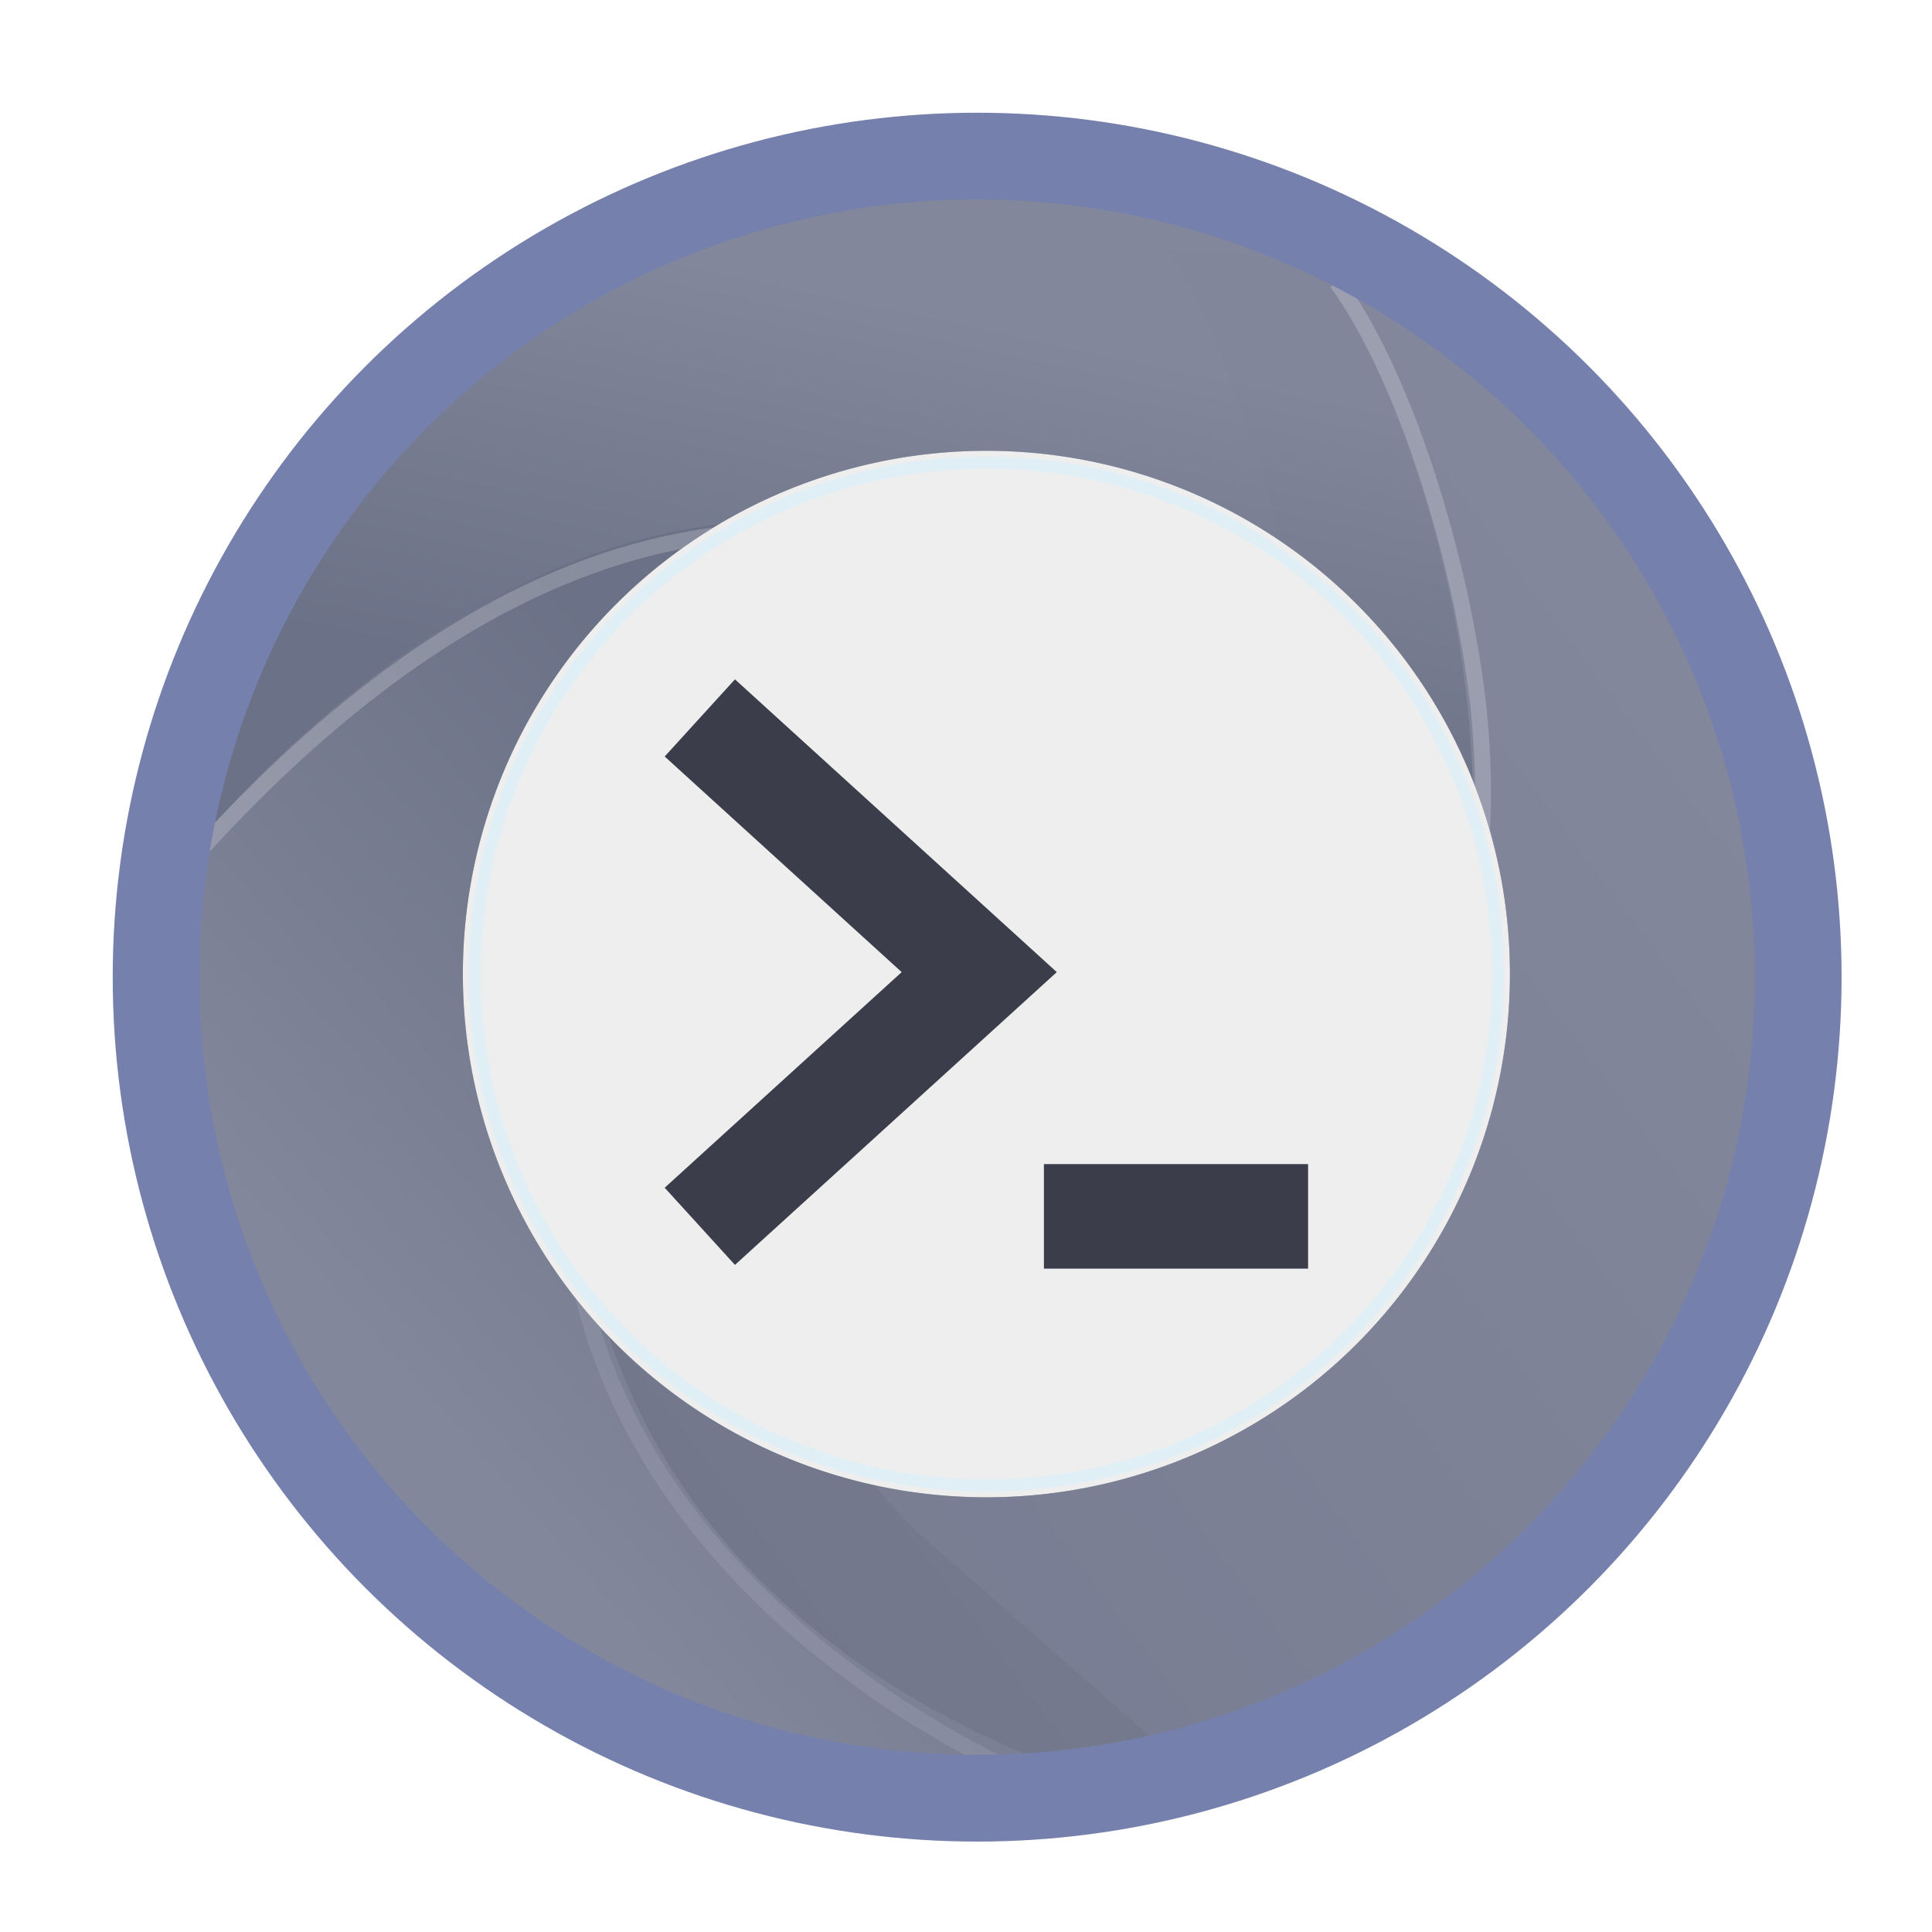 <?xml version="1.0" encoding="UTF-8" standalone="no"?>
<svg
   width="48"
   height="48"
   version="1.1"
   id="svg4390"
   sodipodi:docname="xterm_32x32.svg"
   inkscape:version="1.2.2 (b0a8486541, 2022-12-01)"
   xmlns:inkscape="http://www.inkscape.org/namespaces/inkscape"
   xmlns:sodipodi="http://sodipodi.sourceforge.net/DTD/sodipodi-0.dtd"
   xmlns:xlink="http://www.w3.org/1999/xlink"
   xmlns="http://www.w3.org/2000/svg"
   xmlns:svg="http://www.w3.org/2000/svg">
  <sodipodi:namedview
     id="namedview4392"
     pagecolor="#ffffff"
     bordercolor="#666666"
     borderopacity="1.0"
     inkscape:showpageshadow="2"
     inkscape:pageopacity="0.0"
     inkscape:pagecheckerboard="0"
     inkscape:deskcolor="#d1d1d1"
     showgrid="false"
     inkscape:zoom="4.9166667"
     inkscape:cx="-38.135593"
     inkscape:cy="24.508474"
     inkscape:window-width="1920"
     inkscape:window-height="1002"
     inkscape:window-x="0"
     inkscape:window-y="0"
     inkscape:window-maximized="1"
     inkscape:current-layer="svg4390"
     showguides="false">
    <inkscape:grid
       type="xygrid"
       id="grid5049" />
  </sodipodi:namedview>
  <defs
     id="defs4378">
    <linearGradient
       id="a"
       y1="547.634"
       y2="499.679"
       x2="388.865"
       gradientUnits="userSpaceOnUse"
       gradientTransform="translate(-384.57,-499.8)"
       x1="428.816">
      <stop
         stop-color="#2a2c2f"
         id="stop4363"
         offset="0"
         style="stop-color:#1e2b35;stop-opacity:1;" />
      <stop
         offset="1"
         stop-color="#536161"
         id="stop4365"
         style="stop-color:#6d7983;stop-opacity:1;" />
    </linearGradient>
    <linearGradient
       id="b"
       y1="44"
       y2="12"
       x2="14"
       gradientUnits="userSpaceOnUse"
       x1="36">
      <stop
         stop-color="#536161"
         style="stop-color:#bfc9c9;stop-opacity:1"
         id="stop4368" />
      <stop
         offset="1"
         stop-color="#f4f5f5"
         style="stop-color:#fbfbfb;stop-opacity:1"
         id="stop4370" />
    </linearGradient>
    <linearGradient
       id="c"
       y1="527.014"
       x1="406.501"
       y2="539.825"
       x2="419.974"
       gradientUnits="userSpaceOnUse"
       gradientTransform="translate(-384.57,-499.8)">
      <stop
         stop-color="#292c2f"
         id="stop4373" />
      <stop
         offset="1"
         stop-opacity="0"
         id="stop4375" />
    </linearGradient>
    <linearGradient
       xlink:href="#a"
       id="linearGradient4151"
       gradientUnits="userSpaceOnUse"
       x1="4"
       y1="44"
       x2="44"
       y2="4"
       gradientTransform="matrix(1.05,0,0,1.05,-1.2,-1.2)" />
    <linearGradient
       id="linearGradient4141">
      <stop
         style="stop-color:#ffccaa;stop-opacity:1"
         offset="0"
         id="stop7" />
      <stop
         style="stop-color:#ff9955;stop-opacity:1"
         offset="1"
         id="stop9" />
    </linearGradient>
    <linearGradient
       gradientUnits="userSpaceOnUse"
       y2="282.656"
       x2="9.751"
       y1="286.763"
       x1="8.877"
       id="linearGradient924"
       xlink:href="#linearGradient930"
       inkscape:collect="always"
       gradientTransform="matrix(2.639,0,0,2.639,1.738,-737.337)" />
    <linearGradient
       id="linearGradient922"
       inkscape:collect="always">
      <stop
         id="stop918"
         offset="0"
         style="stop-color:#3b3e4a;stop-opacity:1" />
      <stop
         id="stop920"
         offset="1"
         style="stop-color:#565a6c;stop-opacity:1" />
    </linearGradient>
    <filter
       height="1.123"
       y="-0.062"
       width="1.152"
       x="-0.076"
       id="filter992"
       style="color-interpolation-filters:sRGB"
       inkscape:collect="always">
      <feGaussianBlur
         id="feGaussianBlur994"
         stdDeviation="0.274"
         inkscape:collect="always" />
    </filter>
    <linearGradient
       gradientTransform="matrix(2.639,0,0,2.639,2.443,-737.601)"
       gradientUnits="userSpaceOnUse"
       y2="287.338"
       x2="15.922"
       y1="294.709"
       x1="6.115"
       id="linearGradient897"
       xlink:href="#linearGradient895"
       inkscape:collect="always" />
    <linearGradient
       id="linearGradient895"
       inkscape:collect="always">
      <stop
         id="stop891"
         offset="0"
         style="stop-color:#777c92;stop-opacity:1;" />
      <stop
         id="stop893"
         offset="1"
         style="stop-color:#82879b;stop-opacity:1" />
    </linearGradient>
    <filter
       height="1.348"
       y="-0.174"
       width="1.494"
       x="-0.247"
       id="filter1016"
       style="color-interpolation-filters:sRGB"
       inkscape:collect="always">
      <feGaussianBlur
         id="feGaussianBlur1018"
         stdDeviation="0.647"
         inkscape:collect="always" />
    </filter>
    <linearGradient
       gradientUnits="userSpaceOnUse"
       y2="40.277"
       x2="6.061"
       y1="25.08"
       x1="23.359"
       id="linearGradient916"
       xlink:href="#linearGradient930"
       inkscape:collect="always"
       gradientTransform="matrix(0.698,0,0,0.698,1.738,1.735)" />
    <linearGradient
       inkscape:collect="always"
       id="linearGradient930">
      <stop
         style="stop-color:#6b7186;stop-opacity:1"
         offset="0"
         id="stop926" />
      <stop
         style="stop-color:#82879b;stop-opacity:1"
         offset="1"
         id="stop928" />
    </linearGradient>
    <linearGradient
       gradientTransform="matrix(3.708,0,0,3.706,-7.164,-1045.394)"
       y2="282.656"
       x2="9.751"
       y1="286.763"
       x1="8.877"
       gradientUnits="userSpaceOnUse"
       id="linearGradient952"
       xlink:href="#linearGradient922"
       inkscape:collect="always" />
  </defs>
  <ellipse
     cy="24.277"
     cx="24.277"
     id="path826"
     style="fill:url(#linearGradient924);fill-opacity:1;stroke:none;stroke-width:2.157;stroke-linecap:round;stroke-miterlimit:4;stroke-dasharray:none;stroke-dashoffset:0;stroke-opacity:1"
     rx="20.398"
     ry="20.398" />
  <path
     sodipodi:nodetypes="ccccsccsssc"
     inkscape:connector-curvature="0"
     id="path958"
     d="m 11.826,281.832 -1.484,-0.066 c 0.634,0.88 1.316,3.461 1.431,4.585 0.308,3.012 -0.579,4.697 -2.258,5.171 -0.839,0.237 -1.706,0.126 -2.443,-0.385 -0.737,-0.511 -1.362,-1.437 -1.641,-2.91 L 4.646,288.375 c 0.309,1.629 1.033,2.77 1.971,3.42 0.937,0.65 2.07,0.793 3.115,0.498 2.09,-0.589 3.846,-2.9 3.506,-6.223 -0.129,-1.259 -0.606,-3.119 -1.412,-4.238 z"
     style="color:#000000;font-style:normal;font-variant:normal;font-weight:normal;font-stretch:normal;font-size:medium;line-height:normal;font-family:sans-serif;font-variant-ligatures:normal;font-variant-position:normal;font-variant-caps:normal;font-variant-numeric:normal;font-variant-alternates:normal;font-feature-settings:normal;text-indent:0;text-align:start;text-decoration:none;text-decoration-line:none;text-decoration-style:solid;text-decoration-color:#000000;letter-spacing:normal;word-spacing:normal;text-transform:none;writing-mode:lr-tb;direction:ltr;text-orientation:mixed;dominant-baseline:auto;baseline-shift:baseline;text-anchor:start;white-space:normal;shape-padding:0;clip-rule:nonzero;display:inline;overflow:visible;visibility:visible;opacity:0.123;isolation:auto;mix-blend-mode:normal;color-interpolation:sRGB;color-interpolation-filters:linearRGB;solid-color:#000000;solid-opacity:1;vector-effect:none;fill:#000000;fill-opacity:0.652;fill-rule:nonzero;stroke:none;stroke-width:0.8;stroke-linecap:butt;stroke-linejoin:miter;stroke-miterlimit:4;stroke-dasharray:none;stroke-dashoffset:0;stroke-opacity:1;filter:url(#filter992);color-rendering:auto;image-rendering:auto;shape-rendering:auto;text-rendering:auto;enable-background:accumulate"
     transform="matrix(2.639,0,0,2.639,1.738,-737.336)" />
  <path
     inkscape:connector-curvature="0"
     id="path889"
     d="m 32.135,4.936 -0.334,0.049 c 3.535,4.918 5.136,11.521 4.732,16.604 -0.654,8.239 -9.491,15.225 -18.485,8.874 l -3.012,-6.999 c -2.366,8.197 1.226,17.106 12.253,20.79 A 20.398,20.398 0 0 0 45.38,24.013 20.398,20.398 0 0 0 32.135,4.936 Z"
     style="fill:url(#linearGradient897);fill-opacity:1;stroke:none;stroke-width:0.698px;stroke-linecap:butt;stroke-linejoin:miter;stroke-opacity:1" />
  <path
     sodipodi:nodetypes="ccccccc"
     inkscape:connector-curvature="0"
     id="path1006"
     d="m 4.488,287.409 1.026,1.683 c 0.853,1.553 1.068,3.28 2.399,4.673 l 2.464,2.166 c -1.14,0.777 -1.885,0.22 -3.173,0.266 l -3.118,-3.992 z"
     style="opacity:0.249;fill:#000000;fill-opacity:0.652;stroke:none;stroke-width:0.265;stroke-linecap:butt;stroke-linejoin:miter;stroke-miterlimit:4;stroke-dasharray:none;stroke-opacity:1;filter:url(#filter1016)"
     transform="matrix(2.639,0,0,2.639,1.738,-737.336)" />
  <path
     sodipodi:nodetypes="csc"
     inkscape:connector-curvature="0"
     id="path956"
     d="M 33.212,7.012 C 35.111,9.649 36.422,14.541 36.743,17.684 38.455,34.401 18.138,39.835 15.035,23.465"
     style="fill:none;stroke:#ffffff;stroke-width:0.396;stroke-linecap:butt;stroke-linejoin:miter;stroke-miterlimit:4;stroke-dasharray:none;stroke-opacity:0.196" />
  <path
     id="path902"
     d="m 19.427,12.923 c -6.504,0.056 -11.871,4.732 -15.407,9.055 a 20.398,20.398 0 0 0 -0.142,2.299 20.398,20.398 0 0 0 20.398,20.398 20.398,20.398 0 0 0 3.306,-0.278 l 0.022,-0.195 a 20.398,20.398 0 0 1 -0.316,0.052 C 16.261,40.57 12.669,31.662 15.035,23.465 l 3.012,6.998 c 3.889,2.746 7.747,2.996 10.929,1.732 l 1.679,-14.691 C 26.664,14.171 22.886,12.894 19.427,12.923 Z"
     style="fill:url(#linearGradient916);fill-opacity:1;stroke:none;stroke-width:0.698px;stroke-linecap:butt;stroke-linejoin:miter;stroke-opacity:1" />
  <path
     sodipodi:nodetypes="cc"
     inkscape:connector-curvature="0"
     id="path1004"
     d="M 15.64,21.921 C 10.296,34.514 20.097,41.837 25.988,44.364"
     style="fill:none;stroke:#ffffff;stroke-width:0.396;stroke-linecap:butt;stroke-linejoin:miter;stroke-miterlimit:4;stroke-dasharray:none;stroke-opacity:0.092" />
  <path
     sodipodi:nodetypes="cc"
     inkscape:connector-curvature="0"
     id="path998"
     d="M 5.042,21.048 C 11.154,14.373 19.383,9.695 29.043,16.56"
     style="fill:none;stroke:#ffffff;stroke-width:0.396;stroke-linecap:butt;stroke-linejoin:miter;stroke-miterlimit:4;stroke-dasharray:none;stroke-opacity:0.207" />
  <ellipse
     style="fill:none;fill-opacity:1;stroke:#7680ac;stroke-width:2.157;stroke-linecap:round;stroke-miterlimit:4;stroke-dasharray:none;stroke-dashoffset:0;stroke-opacity:1"
     id="circle872"
     cx="24.277"
     cy="24.277"
     rx="20.398"
     ry="20.398" />
  <g
     id="g397">
    <path
       id="circle942"
       d="M 24.507,11.2 A 13.007,13 0 0 0 11.5,24.2 13.007,13 0 0 0 24.507,37.2 13.007,13 0 0 0 37.514,24.2 13.007,13 0 0 0 24.507,11.2 Z"
       style="fill:url(#linearGradient952);fill-opacity:1;stroke:none;stroke-width:3.031;stroke-linecap:round;stroke-miterlimit:4;stroke-dasharray:none;stroke-dashoffset:0;stroke-opacity:1" />
    <path
       id="path844"
       d="M 24.507,11.2 A 13.007,13 0 0 0 11.5,24.2 13.007,13 0 0 0 24.507,37.2 13.007,13 0 0 0 37.514,24.2 13.007,13 0 0 0 24.507,11.2 Z m -6.247,5.678 7.996,7.274 -7.996,7.274 -1.746,-1.917 5.888,-5.357 -5.888,-5.357 z m 7.676,12.044 h 6.563 v 2.597 h -6.563 z"
       style="fill:#f5f5f5;fill-opacity:0.957;stroke:none;stroke-width:0.371;stroke-linecap:round;stroke-miterlimit:4;stroke-dasharray:none;stroke-dashoffset:0;stroke-opacity:1" />
    <path
       sodipodi:nodetypes="ccccc"
       inkscape:connector-curvature="0"
       style="fill:none;fill-opacity:0.957;stroke:#e0eff5;stroke-width:0.297;stroke-linecap:round;stroke-miterlimit:4;stroke-dasharray:none;stroke-dashoffset:0;stroke-opacity:1"
       d="m 24.507,11.495 c -7.02,2.23e-4 -12.711,5.688 -12.711,12.705 2.28e-4,7.016 5.691,12.704 12.711,12.705 7.02,-2.23e-4 12.711,-5.688 12.711,-12.705 -2.61e-4,-7.016 -5.691,-12.704 -12.711,-12.705 z"
       id="path1020" />
  </g>
</svg>
